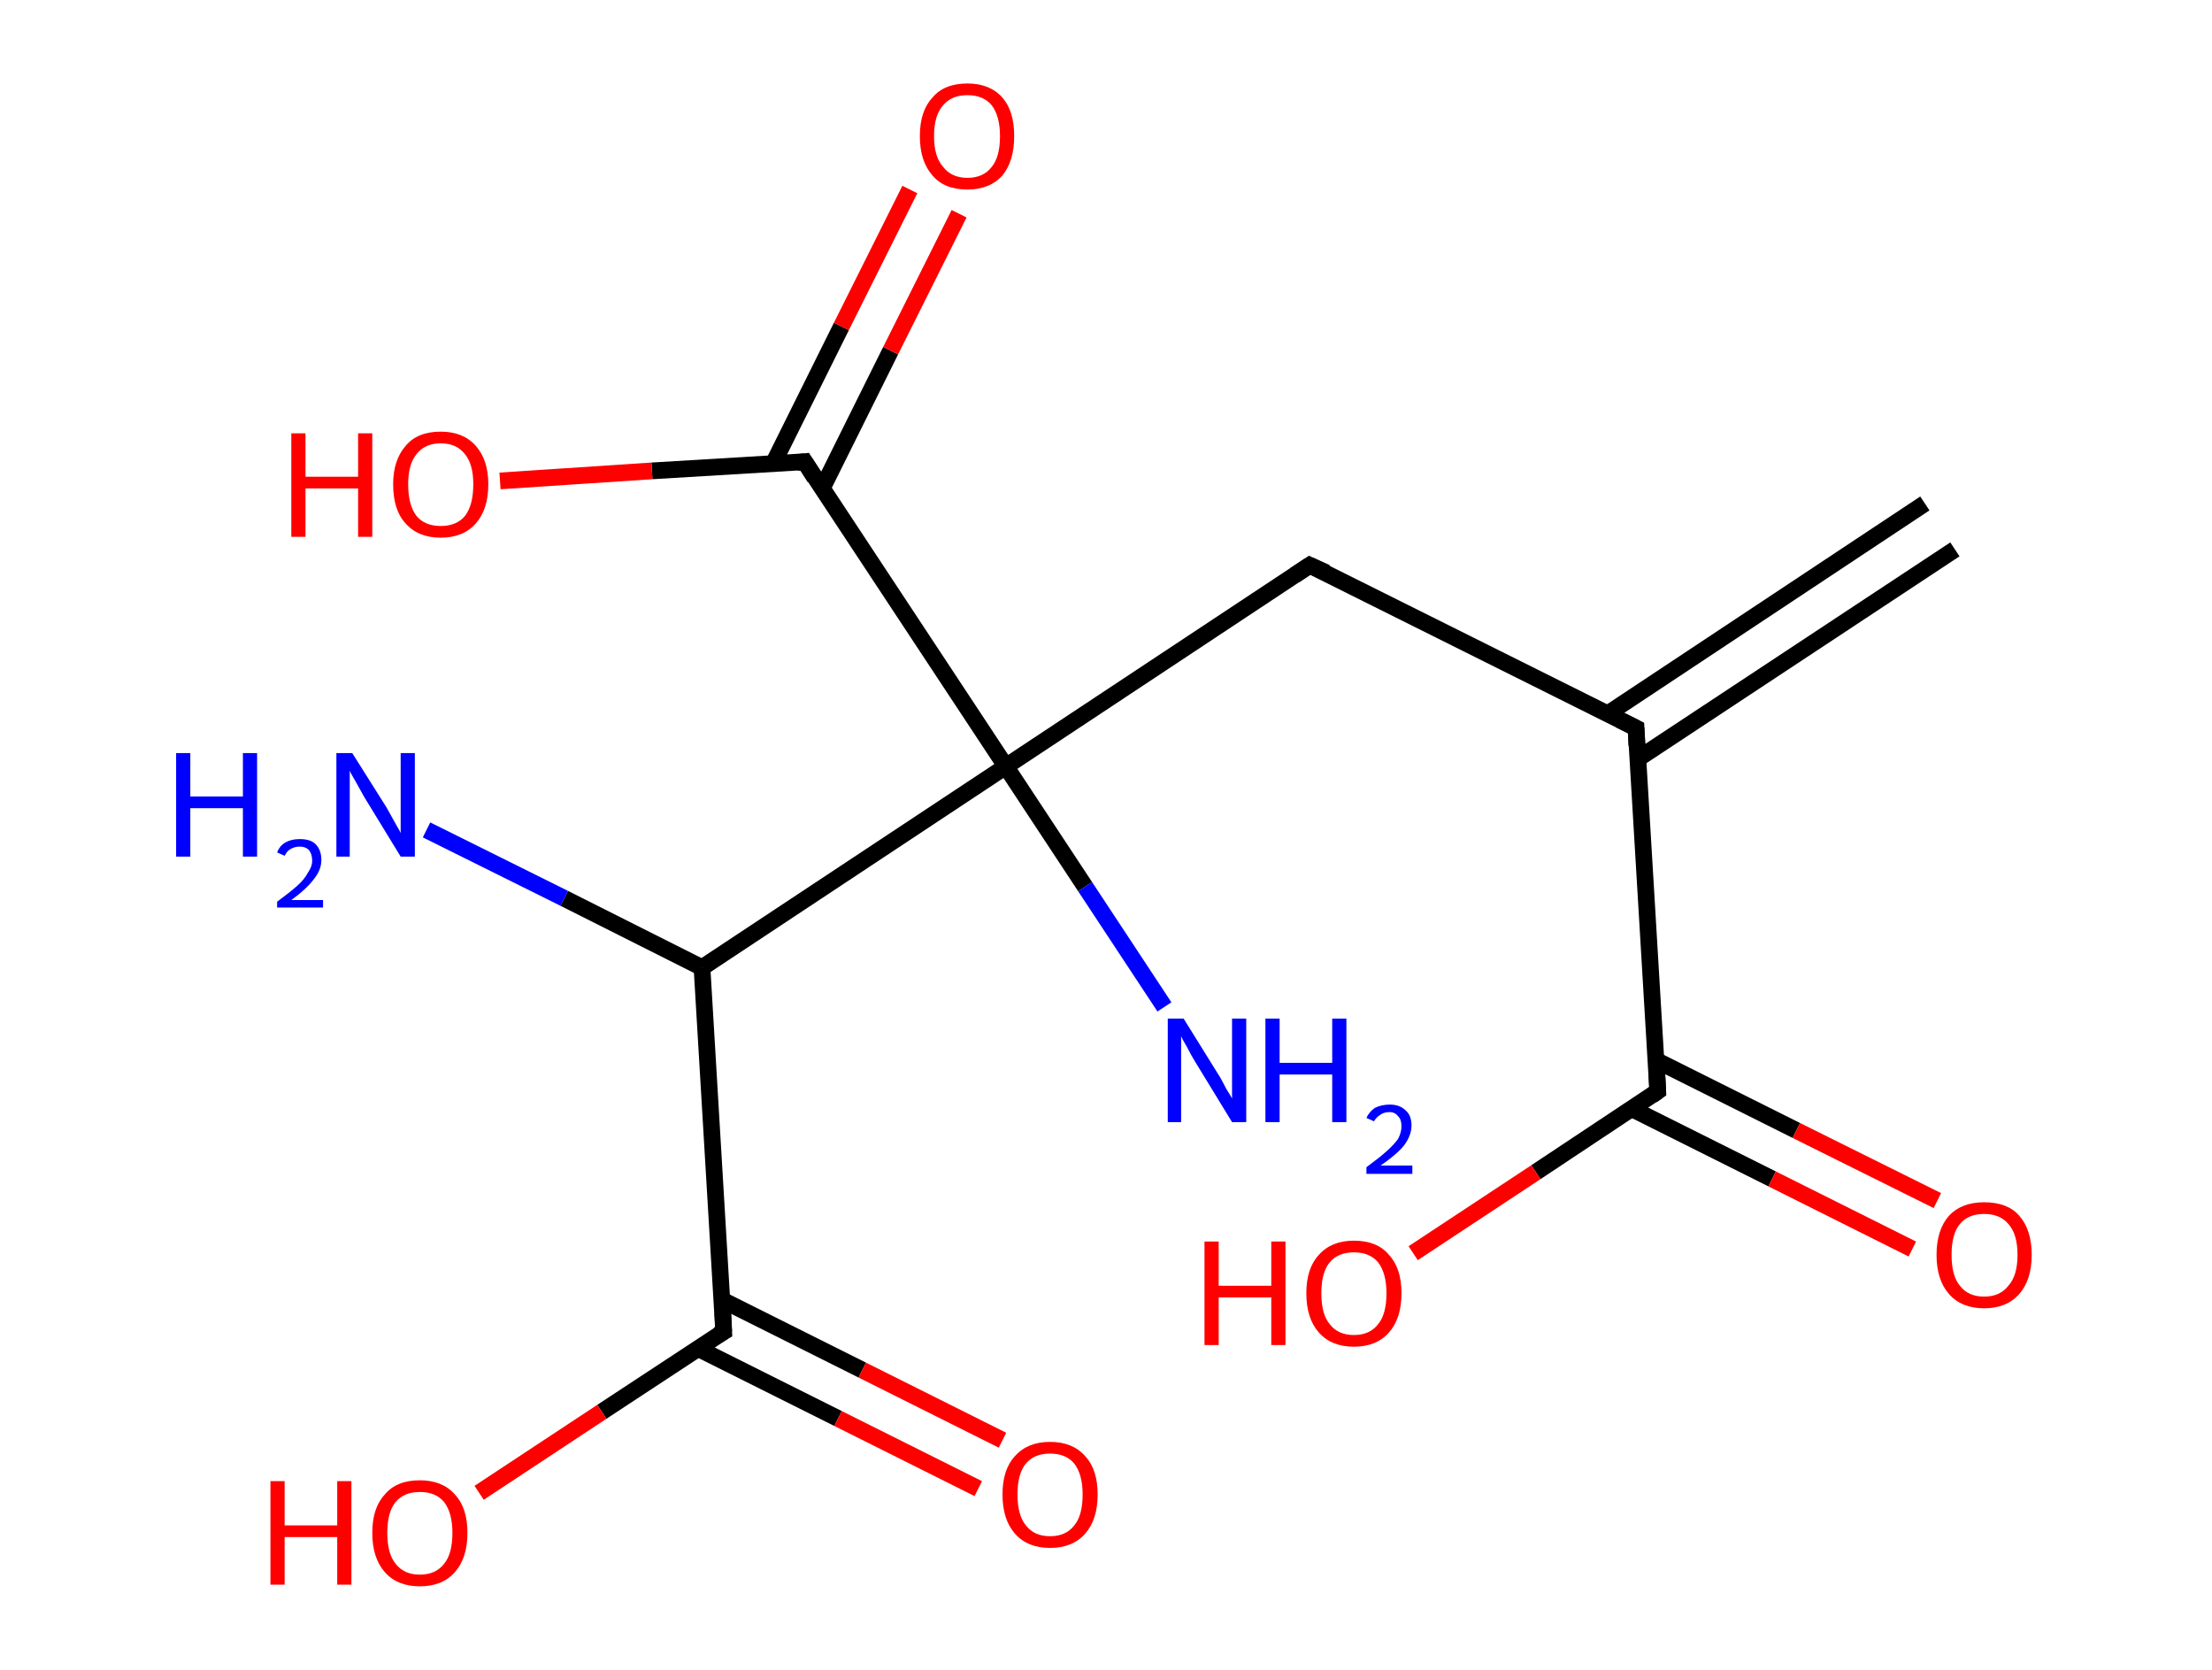 <?xml version='1.0' encoding='ASCII' standalone='yes'?>
<svg xmlns="http://www.w3.org/2000/svg" xmlns:rdkit="http://www.rdkit.org/xml" xmlns:xlink="http://www.w3.org/1999/xlink" version="1.1" baseProfile="full" xml:space="preserve" width="265px" height="200px" viewBox="0 0 265 200">
<!-- END OF HEADER -->
<rect style="opacity:1.0;fill:#FFFFFF;stroke:none" width="265.0" height="200.0" x="0.0" y="0.0"> </rect>
<path class="bond-0 atom-0 atom-1" d="M 234.2,65.8 L 196.2,90.9" style="fill:none;fill-rule:evenodd;stroke:#000000;stroke-width:2.0px;stroke-linecap:butt;stroke-linejoin:miter;stroke-opacity:1"/>
<path class="bond-0 atom-0 atom-1" d="M 230.6,60.3 L 192.6,85.5" style="fill:none;fill-rule:evenodd;stroke:#000000;stroke-width:2.0px;stroke-linecap:butt;stroke-linejoin:miter;stroke-opacity:1"/>
<path class="bond-1 atom-1 atom-2" d="M 196.0,87.2 L 156.9,67.7" style="fill:none;fill-rule:evenodd;stroke:#000000;stroke-width:2.0px;stroke-linecap:butt;stroke-linejoin:miter;stroke-opacity:1"/>
<path class="bond-2 atom-2 atom-3" d="M 156.9,67.7 L 120.5,91.8" style="fill:none;fill-rule:evenodd;stroke:#000000;stroke-width:2.0px;stroke-linecap:butt;stroke-linejoin:miter;stroke-opacity:1"/>
<path class="bond-3 atom-3 atom-4" d="M 120.5,91.8 L 130.0,106.2" style="fill:none;fill-rule:evenodd;stroke:#000000;stroke-width:2.0px;stroke-linecap:butt;stroke-linejoin:miter;stroke-opacity:1"/>
<path class="bond-3 atom-3 atom-4" d="M 130.0,106.2 L 139.5,120.6" style="fill:none;fill-rule:evenodd;stroke:#0000FF;stroke-width:2.0px;stroke-linecap:butt;stroke-linejoin:miter;stroke-opacity:1"/>
<path class="bond-4 atom-3 atom-5" d="M 120.5,91.8 L 96.4,55.3" style="fill:none;fill-rule:evenodd;stroke:#000000;stroke-width:2.0px;stroke-linecap:butt;stroke-linejoin:miter;stroke-opacity:1"/>
<path class="bond-5 atom-5 atom-6" d="M 98.5,58.5 L 106.7,42.0" style="fill:none;fill-rule:evenodd;stroke:#000000;stroke-width:2.0px;stroke-linecap:butt;stroke-linejoin:miter;stroke-opacity:1"/>
<path class="bond-5 atom-5 atom-6" d="M 106.7,42.0 L 114.9,25.6" style="fill:none;fill-rule:evenodd;stroke:#FF0000;stroke-width:2.0px;stroke-linecap:butt;stroke-linejoin:miter;stroke-opacity:1"/>
<path class="bond-5 atom-5 atom-6" d="M 92.6,55.6 L 100.8,39.1" style="fill:none;fill-rule:evenodd;stroke:#000000;stroke-width:2.0px;stroke-linecap:butt;stroke-linejoin:miter;stroke-opacity:1"/>
<path class="bond-5 atom-5 atom-6" d="M 100.8,39.1 L 109.0,22.7" style="fill:none;fill-rule:evenodd;stroke:#FF0000;stroke-width:2.0px;stroke-linecap:butt;stroke-linejoin:miter;stroke-opacity:1"/>
<path class="bond-6 atom-5 atom-7" d="M 96.4,55.3 L 78.1,56.4" style="fill:none;fill-rule:evenodd;stroke:#000000;stroke-width:2.0px;stroke-linecap:butt;stroke-linejoin:miter;stroke-opacity:1"/>
<path class="bond-6 atom-5 atom-7" d="M 78.1,56.4 L 59.9,57.6" style="fill:none;fill-rule:evenodd;stroke:#FF0000;stroke-width:2.0px;stroke-linecap:butt;stroke-linejoin:miter;stroke-opacity:1"/>
<path class="bond-7 atom-3 atom-8" d="M 120.5,91.8 L 84.1,115.9" style="fill:none;fill-rule:evenodd;stroke:#000000;stroke-width:2.0px;stroke-linecap:butt;stroke-linejoin:miter;stroke-opacity:1"/>
<path class="bond-8 atom-8 atom-9" d="M 84.1,115.9 L 67.6,107.6" style="fill:none;fill-rule:evenodd;stroke:#000000;stroke-width:2.0px;stroke-linecap:butt;stroke-linejoin:miter;stroke-opacity:1"/>
<path class="bond-8 atom-8 atom-9" d="M 67.6,107.6 L 51.1,99.4" style="fill:none;fill-rule:evenodd;stroke:#0000FF;stroke-width:2.0px;stroke-linecap:butt;stroke-linejoin:miter;stroke-opacity:1"/>
<path class="bond-9 atom-8 atom-10" d="M 84.1,115.9 L 86.7,159.5" style="fill:none;fill-rule:evenodd;stroke:#000000;stroke-width:2.0px;stroke-linecap:butt;stroke-linejoin:miter;stroke-opacity:1"/>
<path class="bond-10 atom-10 atom-11" d="M 83.6,161.5 L 100.4,169.9" style="fill:none;fill-rule:evenodd;stroke:#000000;stroke-width:2.0px;stroke-linecap:butt;stroke-linejoin:miter;stroke-opacity:1"/>
<path class="bond-10 atom-10 atom-11" d="M 100.4,169.9 L 117.2,178.3" style="fill:none;fill-rule:evenodd;stroke:#FF0000;stroke-width:2.0px;stroke-linecap:butt;stroke-linejoin:miter;stroke-opacity:1"/>
<path class="bond-10 atom-10 atom-11" d="M 86.5,155.7 L 103.3,164.1" style="fill:none;fill-rule:evenodd;stroke:#000000;stroke-width:2.0px;stroke-linecap:butt;stroke-linejoin:miter;stroke-opacity:1"/>
<path class="bond-10 atom-10 atom-11" d="M 103.3,164.1 L 120.1,172.5" style="fill:none;fill-rule:evenodd;stroke:#FF0000;stroke-width:2.0px;stroke-linecap:butt;stroke-linejoin:miter;stroke-opacity:1"/>
<path class="bond-11 atom-10 atom-12" d="M 86.7,159.5 L 72.1,169.1" style="fill:none;fill-rule:evenodd;stroke:#000000;stroke-width:2.0px;stroke-linecap:butt;stroke-linejoin:miter;stroke-opacity:1"/>
<path class="bond-11 atom-10 atom-12" d="M 72.1,169.1 L 57.4,178.8" style="fill:none;fill-rule:evenodd;stroke:#FF0000;stroke-width:2.0px;stroke-linecap:butt;stroke-linejoin:miter;stroke-opacity:1"/>
<path class="bond-12 atom-1 atom-13" d="M 196.0,87.2 L 198.6,130.7" style="fill:none;fill-rule:evenodd;stroke:#000000;stroke-width:2.0px;stroke-linecap:butt;stroke-linejoin:miter;stroke-opacity:1"/>
<path class="bond-13 atom-13 atom-14" d="M 195.5,132.8 L 212.3,141.2" style="fill:none;fill-rule:evenodd;stroke:#000000;stroke-width:2.0px;stroke-linecap:butt;stroke-linejoin:miter;stroke-opacity:1"/>
<path class="bond-13 atom-13 atom-14" d="M 212.3,141.2 L 229.1,149.6" style="fill:none;fill-rule:evenodd;stroke:#FF0000;stroke-width:2.0px;stroke-linecap:butt;stroke-linejoin:miter;stroke-opacity:1"/>
<path class="bond-13 atom-13 atom-14" d="M 198.4,127.0 L 215.2,135.4" style="fill:none;fill-rule:evenodd;stroke:#000000;stroke-width:2.0px;stroke-linecap:butt;stroke-linejoin:miter;stroke-opacity:1"/>
<path class="bond-13 atom-13 atom-14" d="M 215.2,135.4 L 232.1,143.8" style="fill:none;fill-rule:evenodd;stroke:#FF0000;stroke-width:2.0px;stroke-linecap:butt;stroke-linejoin:miter;stroke-opacity:1"/>
<path class="bond-14 atom-13 atom-15" d="M 198.6,130.7 L 184.0,140.4" style="fill:none;fill-rule:evenodd;stroke:#000000;stroke-width:2.0px;stroke-linecap:butt;stroke-linejoin:miter;stroke-opacity:1"/>
<path class="bond-14 atom-13 atom-15" d="M 184.0,140.4 L 169.3,150.1" style="fill:none;fill-rule:evenodd;stroke:#FF0000;stroke-width:2.0px;stroke-linecap:butt;stroke-linejoin:miter;stroke-opacity:1"/>
<path d="M 194.0,86.2 L 196.0,87.2 L 196.1,89.3" style="fill:none;stroke:#000000;stroke-width:2.0px;stroke-linecap:butt;stroke-linejoin:miter;stroke-opacity:1;"/>
<path d="M 158.9,68.6 L 156.9,67.7 L 155.1,68.9" style="fill:none;stroke:#000000;stroke-width:2.0px;stroke-linecap:butt;stroke-linejoin:miter;stroke-opacity:1;"/>
<path d="M 97.6,57.2 L 96.4,55.3 L 95.5,55.4" style="fill:none;stroke:#000000;stroke-width:2.0px;stroke-linecap:butt;stroke-linejoin:miter;stroke-opacity:1;"/>
<path d="M 86.6,157.3 L 86.7,159.5 L 86.0,159.9" style="fill:none;stroke:#000000;stroke-width:2.0px;stroke-linecap:butt;stroke-linejoin:miter;stroke-opacity:1;"/>
<path d="M 198.5,128.6 L 198.6,130.7 L 197.9,131.2" style="fill:none;stroke:#000000;stroke-width:2.0px;stroke-linecap:butt;stroke-linejoin:miter;stroke-opacity:1;"/>
<path class="atom-4" d="M 141.8 122.0 L 145.9 128.6 Q 146.3 129.2, 146.9 130.4 Q 147.6 131.5, 147.6 131.6 L 147.6 122.0 L 149.3 122.0 L 149.3 134.4 L 147.6 134.4 L 143.2 127.2 Q 142.7 126.4, 142.2 125.4 Q 141.6 124.4, 141.5 124.1 L 141.5 134.4 L 139.9 134.4 L 139.9 122.0 L 141.8 122.0 " fill="#0000FF"/>
<path class="atom-4" d="M 151.6 122.0 L 153.3 122.0 L 153.3 127.3 L 159.6 127.3 L 159.6 122.0 L 161.3 122.0 L 161.3 134.4 L 159.6 134.4 L 159.6 128.7 L 153.3 128.7 L 153.3 134.4 L 151.6 134.4 L 151.6 122.0 " fill="#0000FF"/>
<path class="atom-4" d="M 163.7 133.9 Q 164.0 133.2, 164.7 132.7 Q 165.5 132.3, 166.5 132.3 Q 167.7 132.3, 168.4 133.0 Q 169.1 133.6, 169.1 134.8 Q 169.1 136.0, 168.2 137.2 Q 167.3 138.3, 165.4 139.6 L 169.2 139.6 L 169.2 140.6 L 163.7 140.6 L 163.7 139.8 Q 165.2 138.7, 166.1 137.9 Q 167.0 137.1, 167.5 136.4 Q 167.9 135.6, 167.9 134.9 Q 167.9 134.1, 167.5 133.7 Q 167.1 133.2, 166.5 133.2 Q 165.8 133.2, 165.4 133.5 Q 164.9 133.8, 164.6 134.3 L 163.7 133.9 " fill="#0000FF"/>
<path class="atom-6" d="M 110.2 16.3 Q 110.2 13.3, 111.7 11.7 Q 113.1 10.0, 115.9 10.0 Q 118.6 10.0, 120.1 11.7 Q 121.5 13.3, 121.5 16.3 Q 121.5 19.3, 120.1 21.0 Q 118.6 22.7, 115.9 22.7 Q 113.1 22.7, 111.7 21.0 Q 110.2 19.3, 110.2 16.3 M 115.9 21.3 Q 117.8 21.3, 118.8 20.0 Q 119.8 18.8, 119.8 16.3 Q 119.8 13.9, 118.8 12.6 Q 117.8 11.4, 115.9 11.4 Q 114.0 11.4, 113.0 12.6 Q 111.9 13.8, 111.9 16.3 Q 111.9 18.8, 113.0 20.0 Q 114.0 21.3, 115.9 21.3 " fill="#FF0000"/>
<path class="atom-7" d="M 34.9 51.9 L 36.6 51.9 L 36.6 57.1 L 42.9 57.1 L 42.9 51.9 L 44.6 51.9 L 44.6 64.3 L 42.9 64.3 L 42.9 58.5 L 36.6 58.5 L 36.6 64.3 L 34.9 64.3 L 34.9 51.9 " fill="#FF0000"/>
<path class="atom-7" d="M 47.1 58.0 Q 47.1 55.1, 48.6 53.4 Q 50.0 51.7, 52.8 51.7 Q 55.5 51.7, 57.0 53.4 Q 58.5 55.1, 58.5 58.0 Q 58.5 61.0, 57.0 62.7 Q 55.5 64.4, 52.8 64.4 Q 50.1 64.4, 48.6 62.7 Q 47.1 61.1, 47.1 58.0 M 52.8 63.0 Q 54.7 63.0, 55.7 61.8 Q 56.7 60.5, 56.7 58.0 Q 56.7 55.6, 55.7 54.4 Q 54.7 53.1, 52.8 53.1 Q 50.9 53.1, 49.9 54.4 Q 48.9 55.6, 48.9 58.0 Q 48.9 60.5, 49.9 61.8 Q 50.9 63.0, 52.8 63.0 " fill="#FF0000"/>
<path class="atom-9" d="M 21.1 90.2 L 22.8 90.2 L 22.8 95.4 L 29.1 95.4 L 29.1 90.2 L 30.8 90.2 L 30.8 102.6 L 29.1 102.6 L 29.1 96.8 L 22.8 96.8 L 22.8 102.6 L 21.1 102.6 L 21.1 90.2 " fill="#0000FF"/>
<path class="atom-9" d="M 33.2 102.1 Q 33.5 101.3, 34.2 100.9 Q 34.9 100.5, 35.9 100.5 Q 37.2 100.5, 37.8 101.1 Q 38.5 101.8, 38.5 103.0 Q 38.5 104.2, 37.6 105.3 Q 36.7 106.5, 34.9 107.8 L 38.7 107.8 L 38.7 108.7 L 33.2 108.7 L 33.2 108.0 Q 34.7 106.9, 35.6 106.1 Q 36.5 105.3, 36.9 104.5 Q 37.4 103.8, 37.4 103.1 Q 37.4 102.3, 37.0 101.8 Q 36.6 101.4, 35.9 101.4 Q 35.3 101.4, 34.8 101.7 Q 34.4 101.9, 34.1 102.5 L 33.2 102.1 " fill="#0000FF"/>
<path class="atom-9" d="M 42.2 90.2 L 46.3 96.7 Q 46.7 97.4, 47.3 98.5 Q 48.0 99.7, 48.0 99.8 L 48.0 90.2 L 49.7 90.2 L 49.7 102.6 L 48.0 102.6 L 43.6 95.4 Q 43.1 94.5, 42.6 93.6 Q 42.0 92.6, 41.9 92.3 L 41.9 102.6 L 40.3 102.6 L 40.3 90.2 L 42.2 90.2 " fill="#0000FF"/>
<path class="atom-11" d="M 120.1 179.0 Q 120.1 176.0, 121.6 174.4 Q 123.1 172.7, 125.8 172.7 Q 128.5 172.7, 130.0 174.4 Q 131.5 176.0, 131.5 179.0 Q 131.5 182.0, 130.0 183.7 Q 128.5 185.4, 125.8 185.4 Q 123.1 185.4, 121.6 183.7 Q 120.1 182.0, 120.1 179.0 M 125.8 184.0 Q 127.7 184.0, 128.7 182.7 Q 129.7 181.5, 129.7 179.0 Q 129.7 176.6, 128.7 175.3 Q 127.7 174.1, 125.8 174.1 Q 123.9 174.1, 122.9 175.3 Q 121.9 176.5, 121.9 179.0 Q 121.9 181.5, 122.9 182.7 Q 123.9 184.0, 125.8 184.0 " fill="#FF0000"/>
<path class="atom-12" d="M 32.4 177.4 L 34.1 177.4 L 34.1 182.7 L 40.4 182.7 L 40.4 177.4 L 42.1 177.4 L 42.1 189.8 L 40.4 189.8 L 40.4 184.1 L 34.1 184.1 L 34.1 189.8 L 32.4 189.8 L 32.4 177.4 " fill="#FF0000"/>
<path class="atom-12" d="M 44.6 183.6 Q 44.6 180.6, 46.1 179.0 Q 47.5 177.3, 50.3 177.3 Q 53.0 177.3, 54.5 179.0 Q 56.0 180.6, 56.0 183.6 Q 56.0 186.6, 54.5 188.3 Q 53.0 190.0, 50.3 190.0 Q 47.6 190.0, 46.1 188.3 Q 44.6 186.6, 44.6 183.6 M 50.3 188.6 Q 52.2 188.6, 53.2 187.3 Q 54.2 186.1, 54.2 183.6 Q 54.2 181.2, 53.2 179.9 Q 52.2 178.7, 50.3 178.7 Q 48.4 178.7, 47.4 179.9 Q 46.4 181.1, 46.4 183.6 Q 46.4 186.1, 47.4 187.3 Q 48.4 188.6, 50.3 188.6 " fill="#FF0000"/>
<path class="atom-14" d="M 232.0 150.3 Q 232.0 147.3, 233.5 145.6 Q 235.0 144.0, 237.7 144.0 Q 240.5 144.0, 241.9 145.6 Q 243.4 147.3, 243.4 150.3 Q 243.4 153.3, 241.9 155.0 Q 240.4 156.7, 237.7 156.7 Q 235.0 156.7, 233.5 155.0 Q 232.0 153.3, 232.0 150.3 M 237.7 155.3 Q 239.6 155.3, 240.6 154.0 Q 241.7 152.8, 241.7 150.3 Q 241.7 147.8, 240.6 146.6 Q 239.6 145.4, 237.7 145.4 Q 235.8 145.4, 234.8 146.6 Q 233.8 147.8, 233.8 150.3 Q 233.8 152.8, 234.8 154.0 Q 235.8 155.3, 237.7 155.3 " fill="#FF0000"/>
<path class="atom-15" d="M 144.3 148.7 L 146.0 148.7 L 146.0 154.0 L 152.3 154.0 L 152.3 148.7 L 154.0 148.7 L 154.0 161.1 L 152.3 161.1 L 152.3 155.4 L 146.0 155.4 L 146.0 161.1 L 144.3 161.1 L 144.3 148.7 " fill="#FF0000"/>
<path class="atom-15" d="M 156.5 154.9 Q 156.5 151.9, 158.0 150.3 Q 159.5 148.6, 162.2 148.6 Q 165.0 148.6, 166.4 150.3 Q 167.9 151.9, 167.9 154.9 Q 167.9 157.9, 166.4 159.6 Q 164.9 161.3, 162.2 161.3 Q 159.5 161.3, 158.0 159.6 Q 156.5 157.9, 156.5 154.9 M 162.2 159.9 Q 164.1 159.9, 165.1 158.6 Q 166.1 157.4, 166.1 154.9 Q 166.1 152.5, 165.1 151.2 Q 164.1 150.0, 162.2 150.0 Q 160.3 150.0, 159.3 151.2 Q 158.3 152.4, 158.3 154.9 Q 158.3 157.4, 159.3 158.6 Q 160.3 159.9, 162.2 159.9 " fill="#FF0000"/>
</svg>
